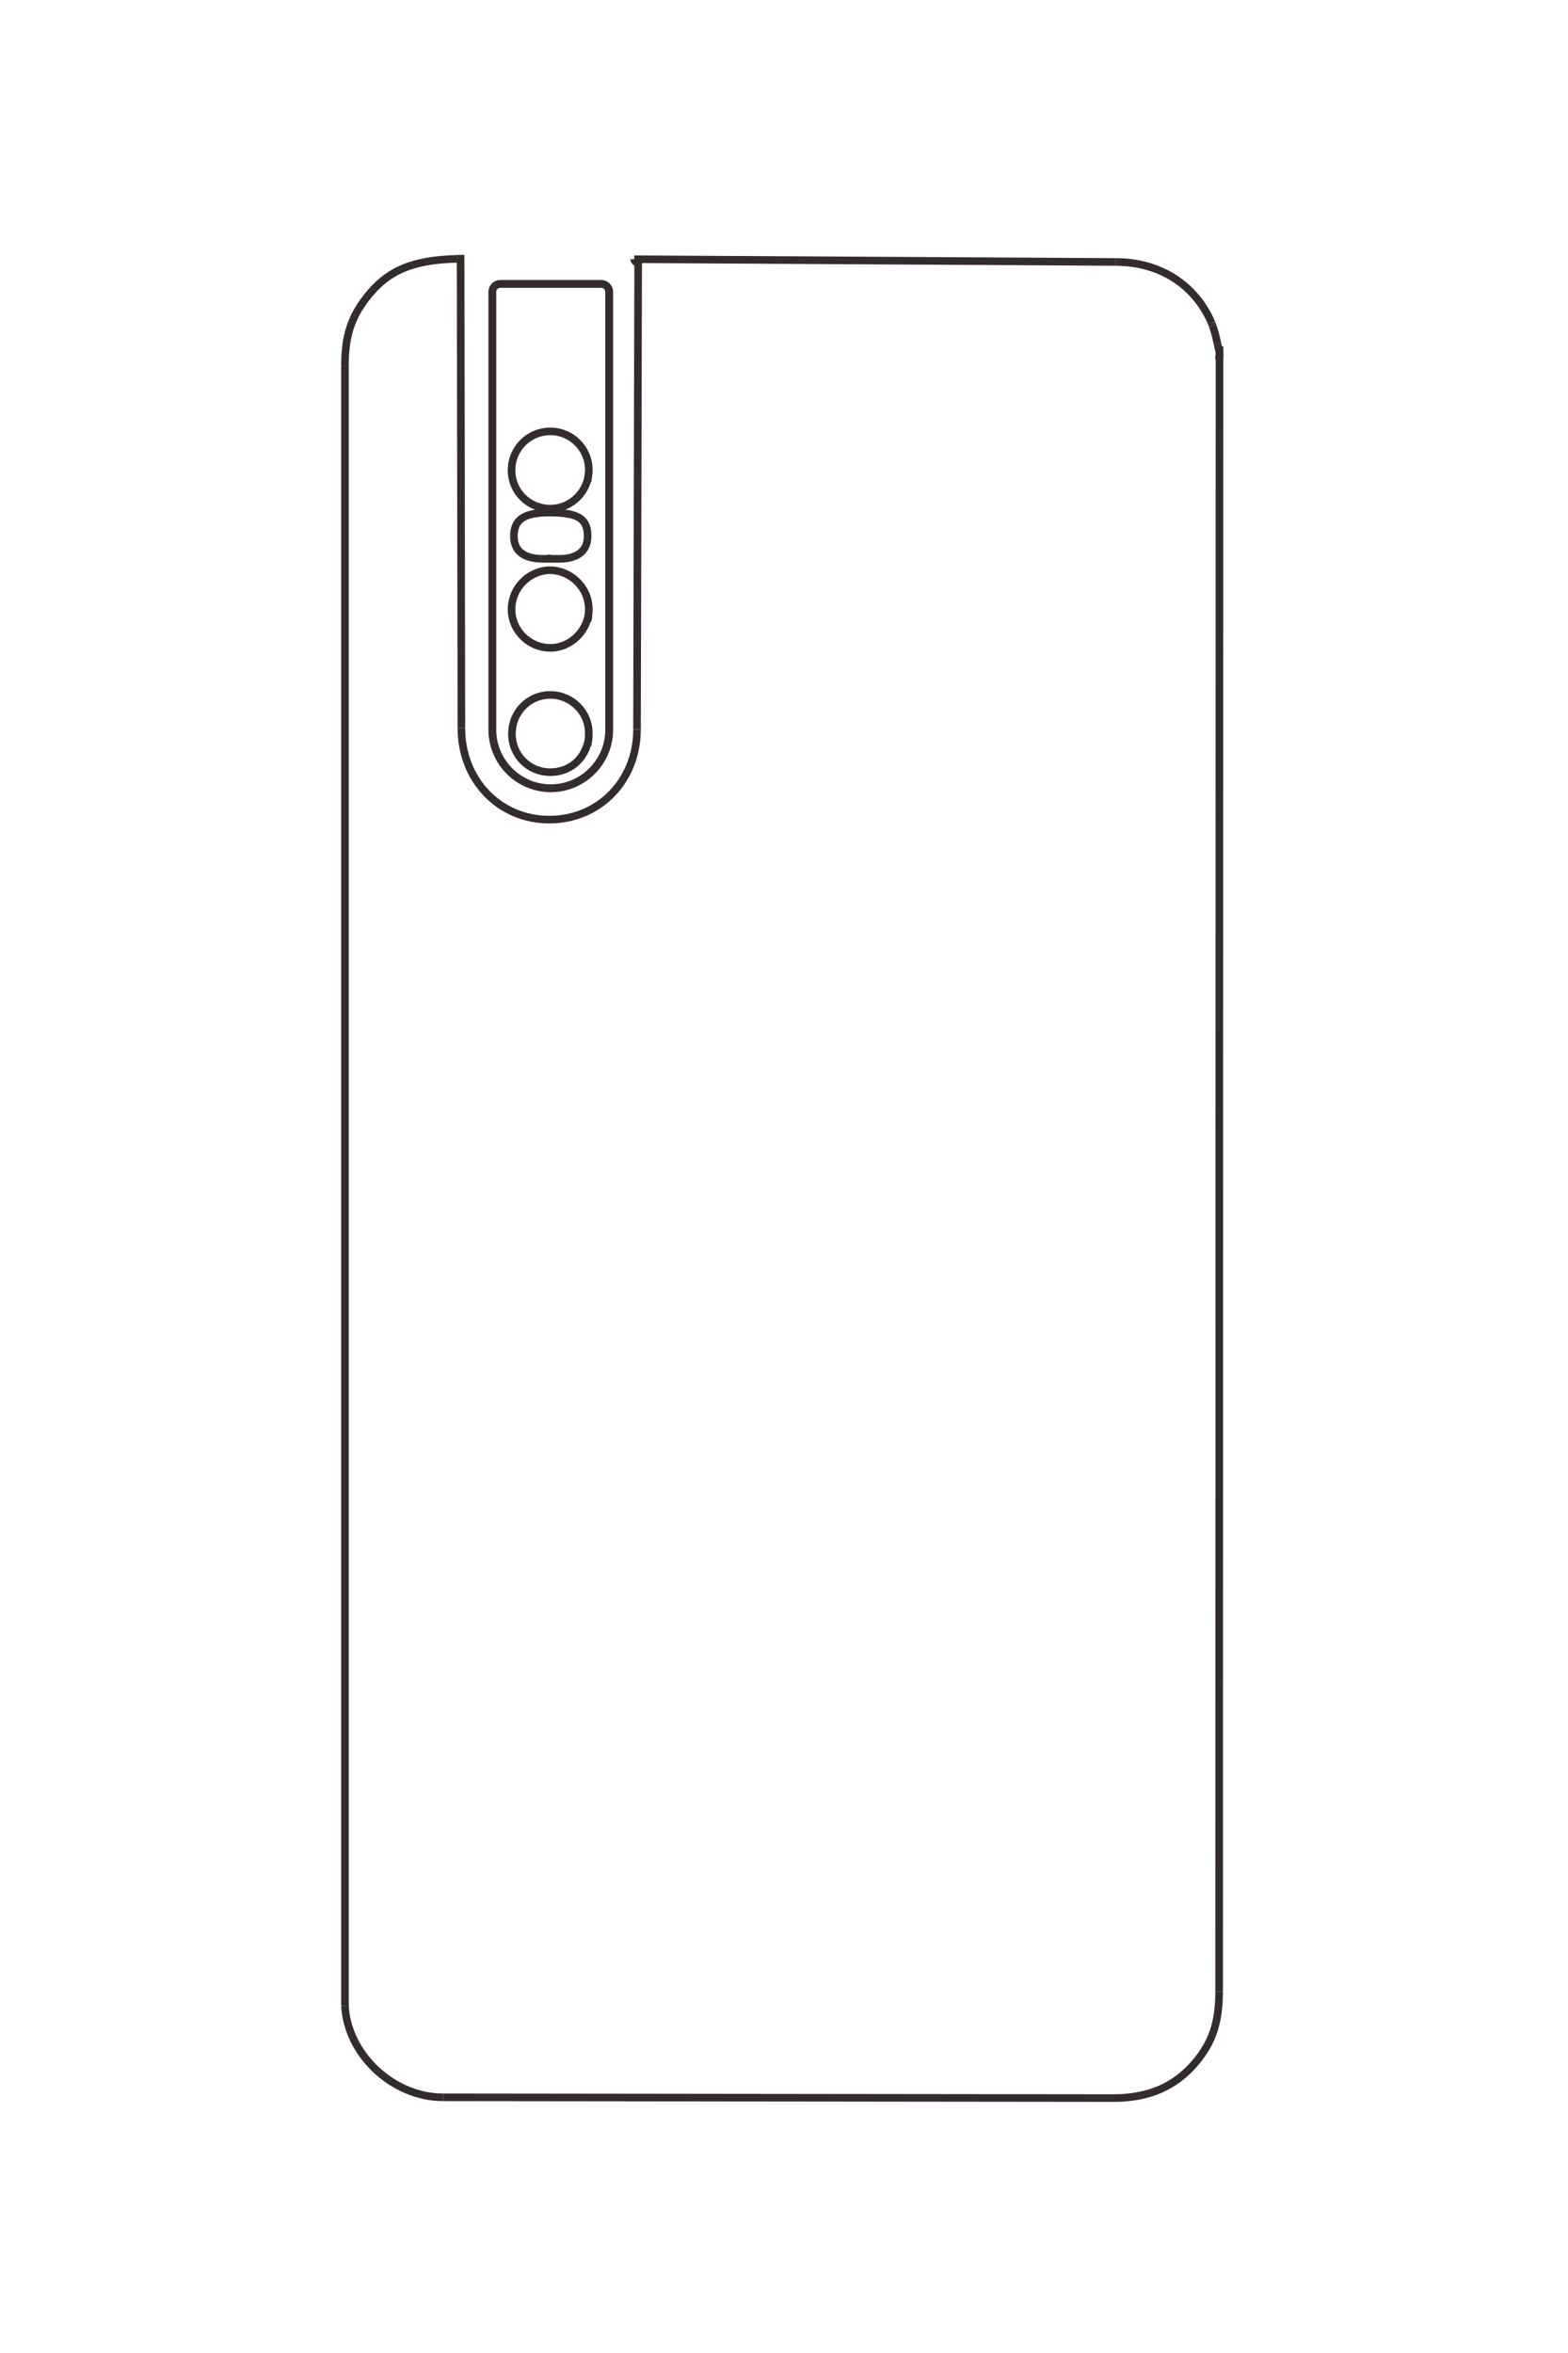 <?xml version="1.0" encoding="UTF-8"?>
<!DOCTYPE svg PUBLIC "-//W3C//DTD SVG 1.1//EN" "http://www.w3.org/Graphics/SVG/1.1/DTD/svg11.dtd">
<!-- Creator: CorelDRAW X8 -->
<svg xmlns="http://www.w3.org/2000/svg" xml:space="preserve" width="40mm" height="60mm" version="1.1" style="shape-rendering:geometricPrecision; text-rendering:geometricPrecision; image-rendering:optimizeQuality; fill-rule:evenodd; clip-rule:evenodd"
viewBox="0 0 4000 6000"
 xmlns:xlink="http://www.w3.org/1999/xlink">
 <defs>
  <style type="text/css">
   <![CDATA[
    .str0 {stroke:#332C2B;stroke-width:19.4}
    .str1 {stroke:#332C2B;stroke-width:20}
    .fil1 {fill:none}
    .fil0 {fill:none;fill-rule:nonzero}
   ]]>
  </style>
 </defs>
 <g id="图层_x0020_1">
  <g id="_2620484314400">
   <path class="fil0 str0" d="M3110 906l0 10c2,-10 1,-17 0,-21l-4 -18"/>
   <path class="fil0 str0" d="M3106 877c-8,-34 -8,-34 -13,-47"/>
   <line class="fil0 str0" x1="3093" y1="830" x2="3091" y2= "824" />
   <path class="fil0 str0" d="M3091 824c-42,-98 -132,-156 -245,-156"/>
   <line class="fil0 str0" x1="2846" y1="668" x2="1618" y2= "661" />
   <path class="fil0 str0" d="M1618 661c0,5 5,9 10,9"/>
   <line class="fil0 str0" x1="1628" y1="670" x2="1625" y2= "1860" />
   <path class="fil0 str0" d="M1625 1860c0,131 -97,230 -224,230 -127,0 -224,-101 -224,-233"/>
   <line class="fil0 str0" x1="1177" y1="1857" x2="1175" y2= "650" />
   <path class="fil0 str0" d="M1166 660c-115,3 -178,30 -232,100 -39,51 -54,98 -54,173"/>
   <line class="fil0 str0" x1="880" y1="933" x2="880" y2= "5114" />
   <path class="fil0 str0" d="M880 5114c6,125 123,234 250,234"/>
   <line class="fil0 str0" x1="1130" y1="5348" x2="2840" y2= "5350" />
   <path class="fil0 str0" d="M2840 5350c90,0 157,-29 209,-90 44,-52 61,-103 61,-182"/>
   <line class="fil0 str0" x1="3110" y1="5078" x2="3111" y2= "883" />
   <polyline class="fil0 str0" points="1406,1425 1396,1423 1396,1421 1396,1425 "/>
   <path class="fil0 str0" d="M1396 1425c-3,0 -7,0 -10,0 -50,0 -75,-20 -75,-58 0,-42 26,-60 90,-60 73,0 98,15 98,60 0,38 -26,58 -73,58 -24,0 -18,0 -42,0"/>
   <line class="fil0 str0" x1="1502" y1="1872" x2="1493" y2= "1872" />
   <path class="fil0 str0" d="M1502 1882c-8,52 -47,87 -98,87 -55,0 -98,-43 -98,-98 0,-55 43,-99 98,-99 54,0 98,44 98,97 0,8 0,11 -3,32"/>
   <path class="fil0 str0" d="M1502 1554c0,52 -45,98 -98,98 -54,0 -99,-44 -99,-98 0,-55 45,-100 99,-100 53,1 98,45 98,99 0,6 -1,24 -3,30"/>
   <path class="fil0 str0" d="M1502 1199c0,53 -44,98 -98,98 -55,0 -99,-43 -99,-98 0,-55 44,-99 99,-99 54,0 98,44 98,98 0,7 -1,13 -3,30"/>
   <path class="fil1 str1" d="M1276 724l258 0c11,0 20,9 20,20l0 1117c0,82 -67,149 -149,149l0 0c-82,0 -149,-67 -149,-149l0 -1117c0,-11 9,-20 20,-20z"/>
  </g>
 </g>
</svg>
